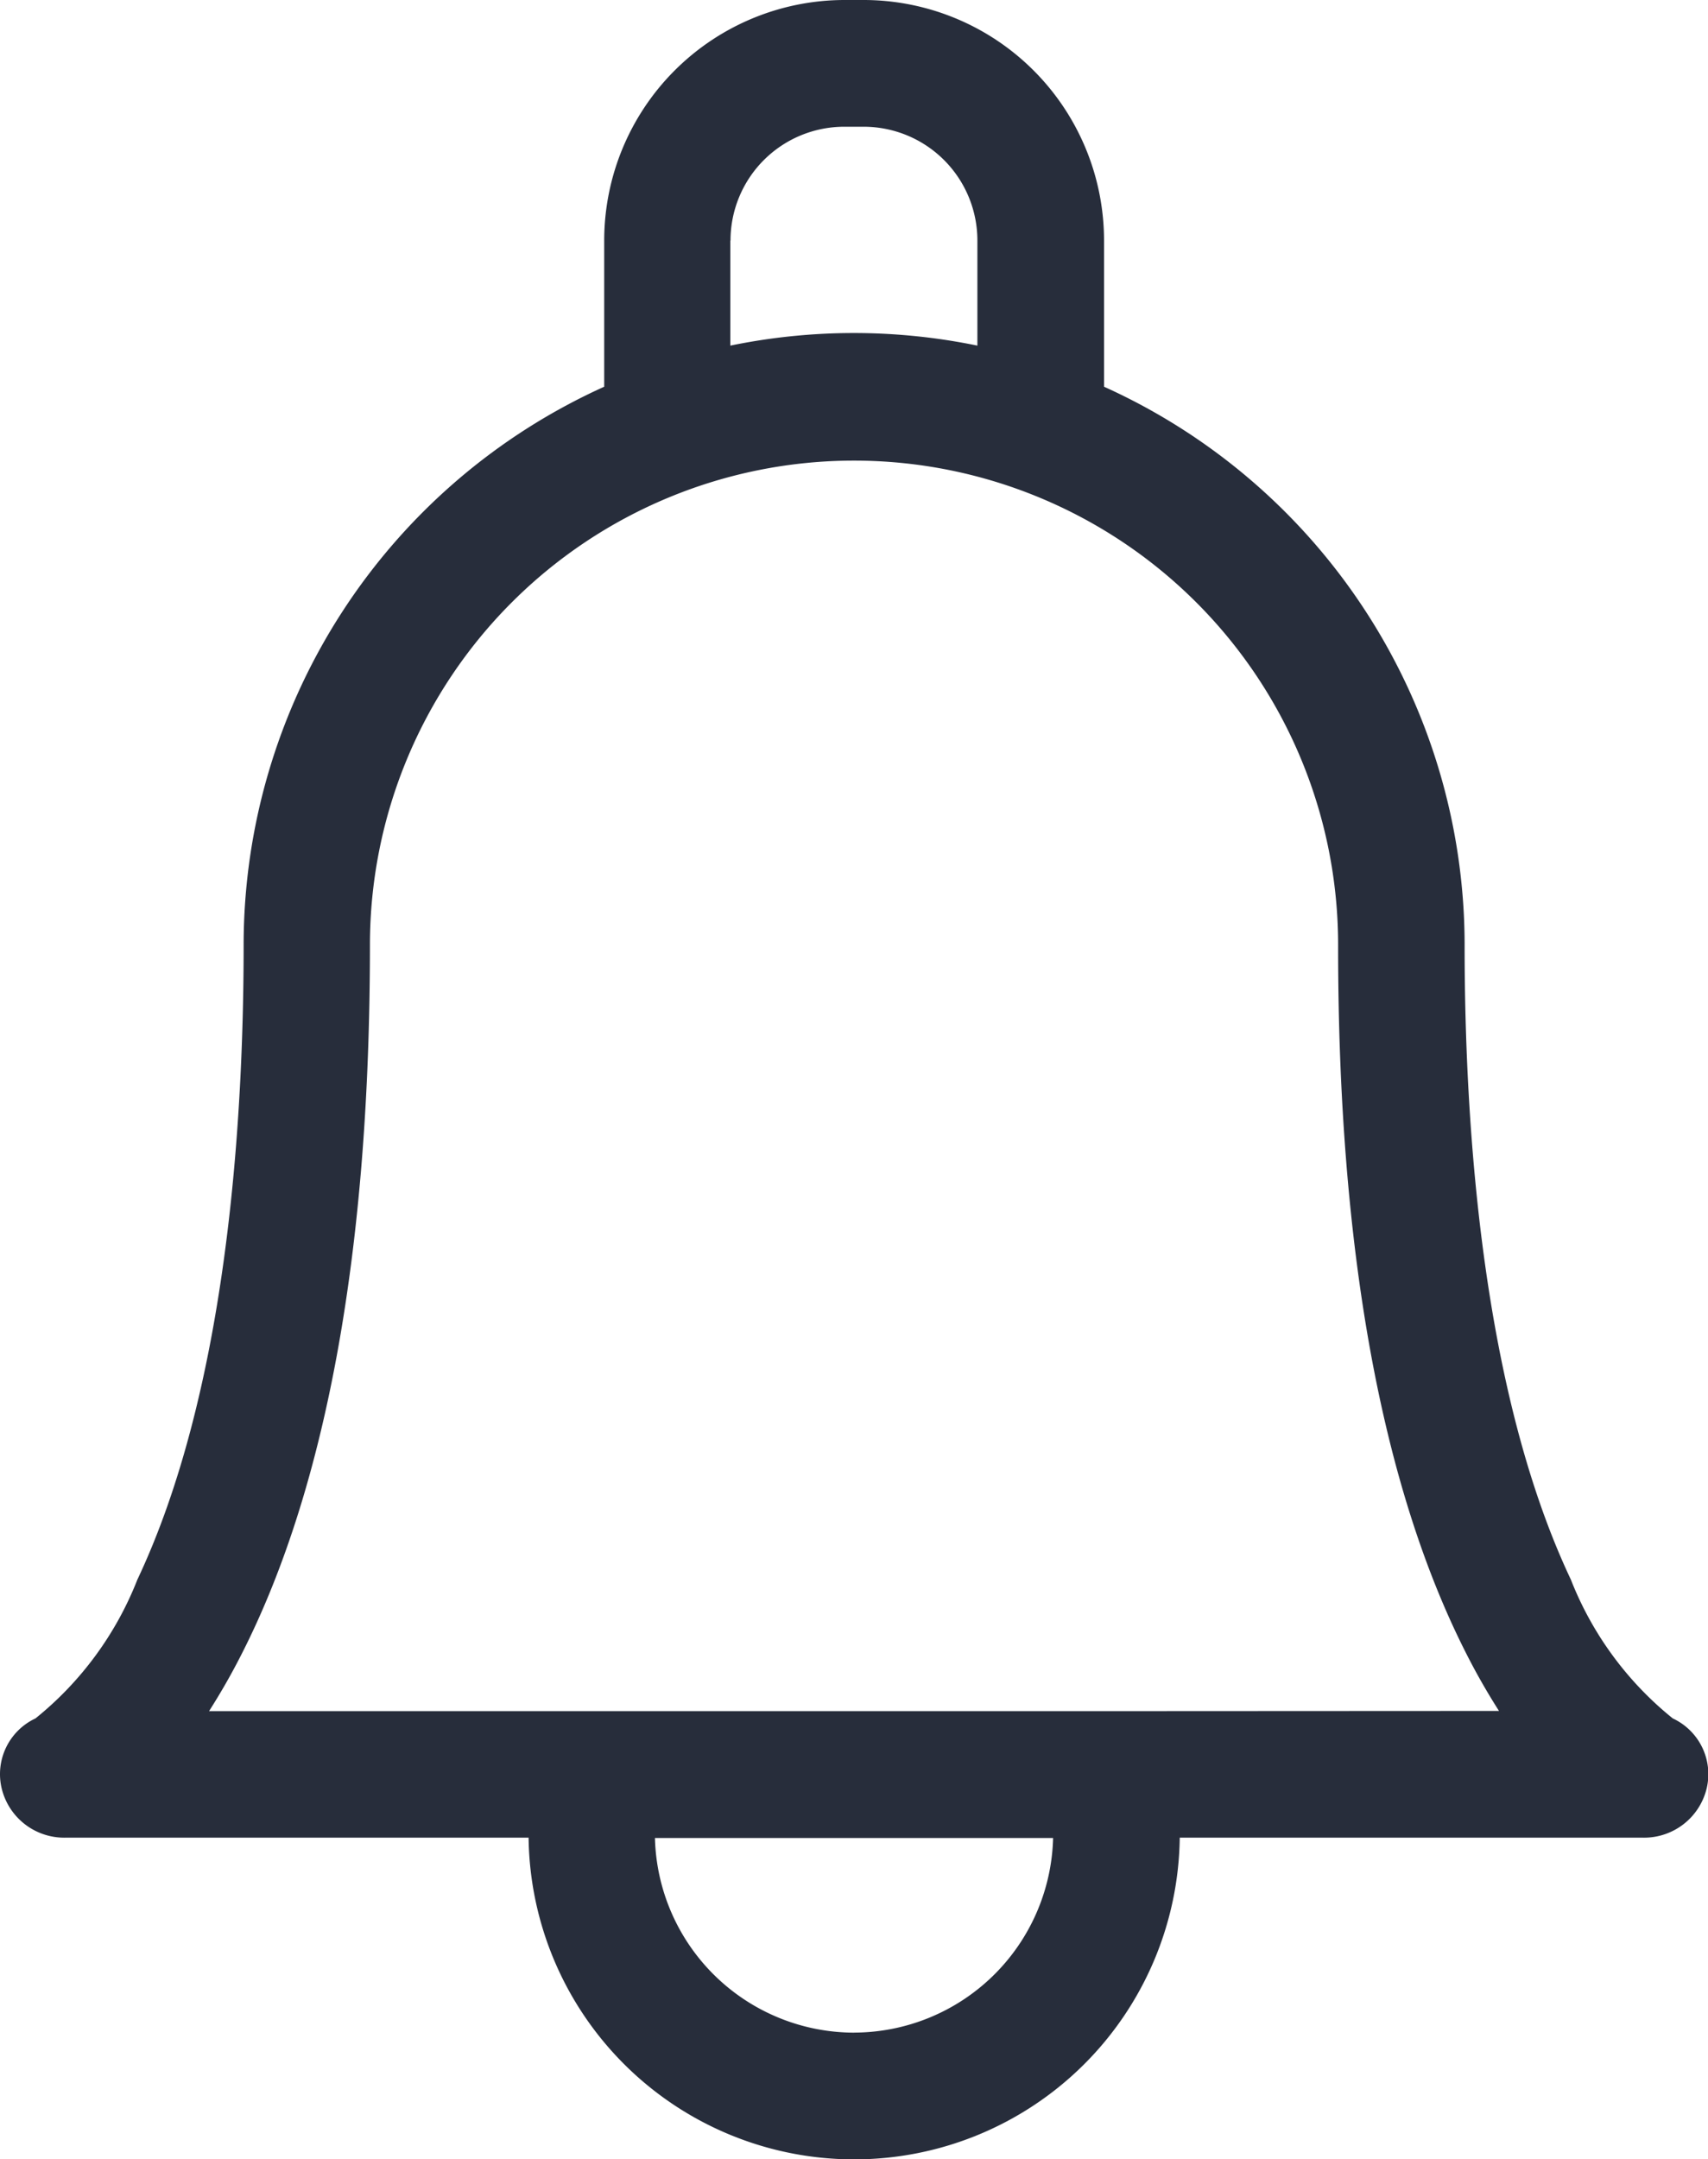 <svg xmlns="http://www.w3.org/2000/svg" width="34.674" height="43.821" viewBox="0 0 34.674 43.821">
  <path id="notification" d="M87.393,34.873a6.809,6.809,0,0,1-2.069-2.817c-1.783-3.773-2.157-9.088-2.157-12.882,0-.017,0-.033,0-.049A12.434,12.434,0,0,0,75.847,7.848V4.882A4.883,4.883,0,0,0,70.973,0h-.4A4.883,4.883,0,0,0,65.7,4.882V7.848a12.434,12.434,0,0,0-7.32,11.326c0,3.794-.374,9.109-2.157,12.882a6.808,6.808,0,0,1-2.069,2.817,1.248,1.248,0,0,0-.686,1.42,1.306,1.306,0,0,0,1.287,1h9.41a6.61,6.61,0,0,0,13.219,0h9.41a1.306,1.306,0,0,0,1.287-1A1.248,1.248,0,0,0,87.393,34.873ZM68.264,4.882a2.31,2.31,0,0,1,2.306-2.31h.4a2.31,2.31,0,0,1,2.306,2.31V7.014a12.434,12.434,0,0,0-5.016,0V4.882Zm2.508,36.368A4.051,4.051,0,0,1,66.73,37.3h8.083A4.051,4.051,0,0,1,70.771,41.249Zm5.17-6.525H57.678a13.458,13.458,0,0,0,.673-1.181c1.721-3.393,2.593-8.228,2.593-14.369a9.827,9.827,0,1,1,19.655,0c0,.016,0,.032,0,.047,0,6.117.877,10.934,2.593,14.318a13.47,13.47,0,0,0,.673,1.181Z" transform="translate(-53.434 0)" fill="#272d3b"/>
</svg>
